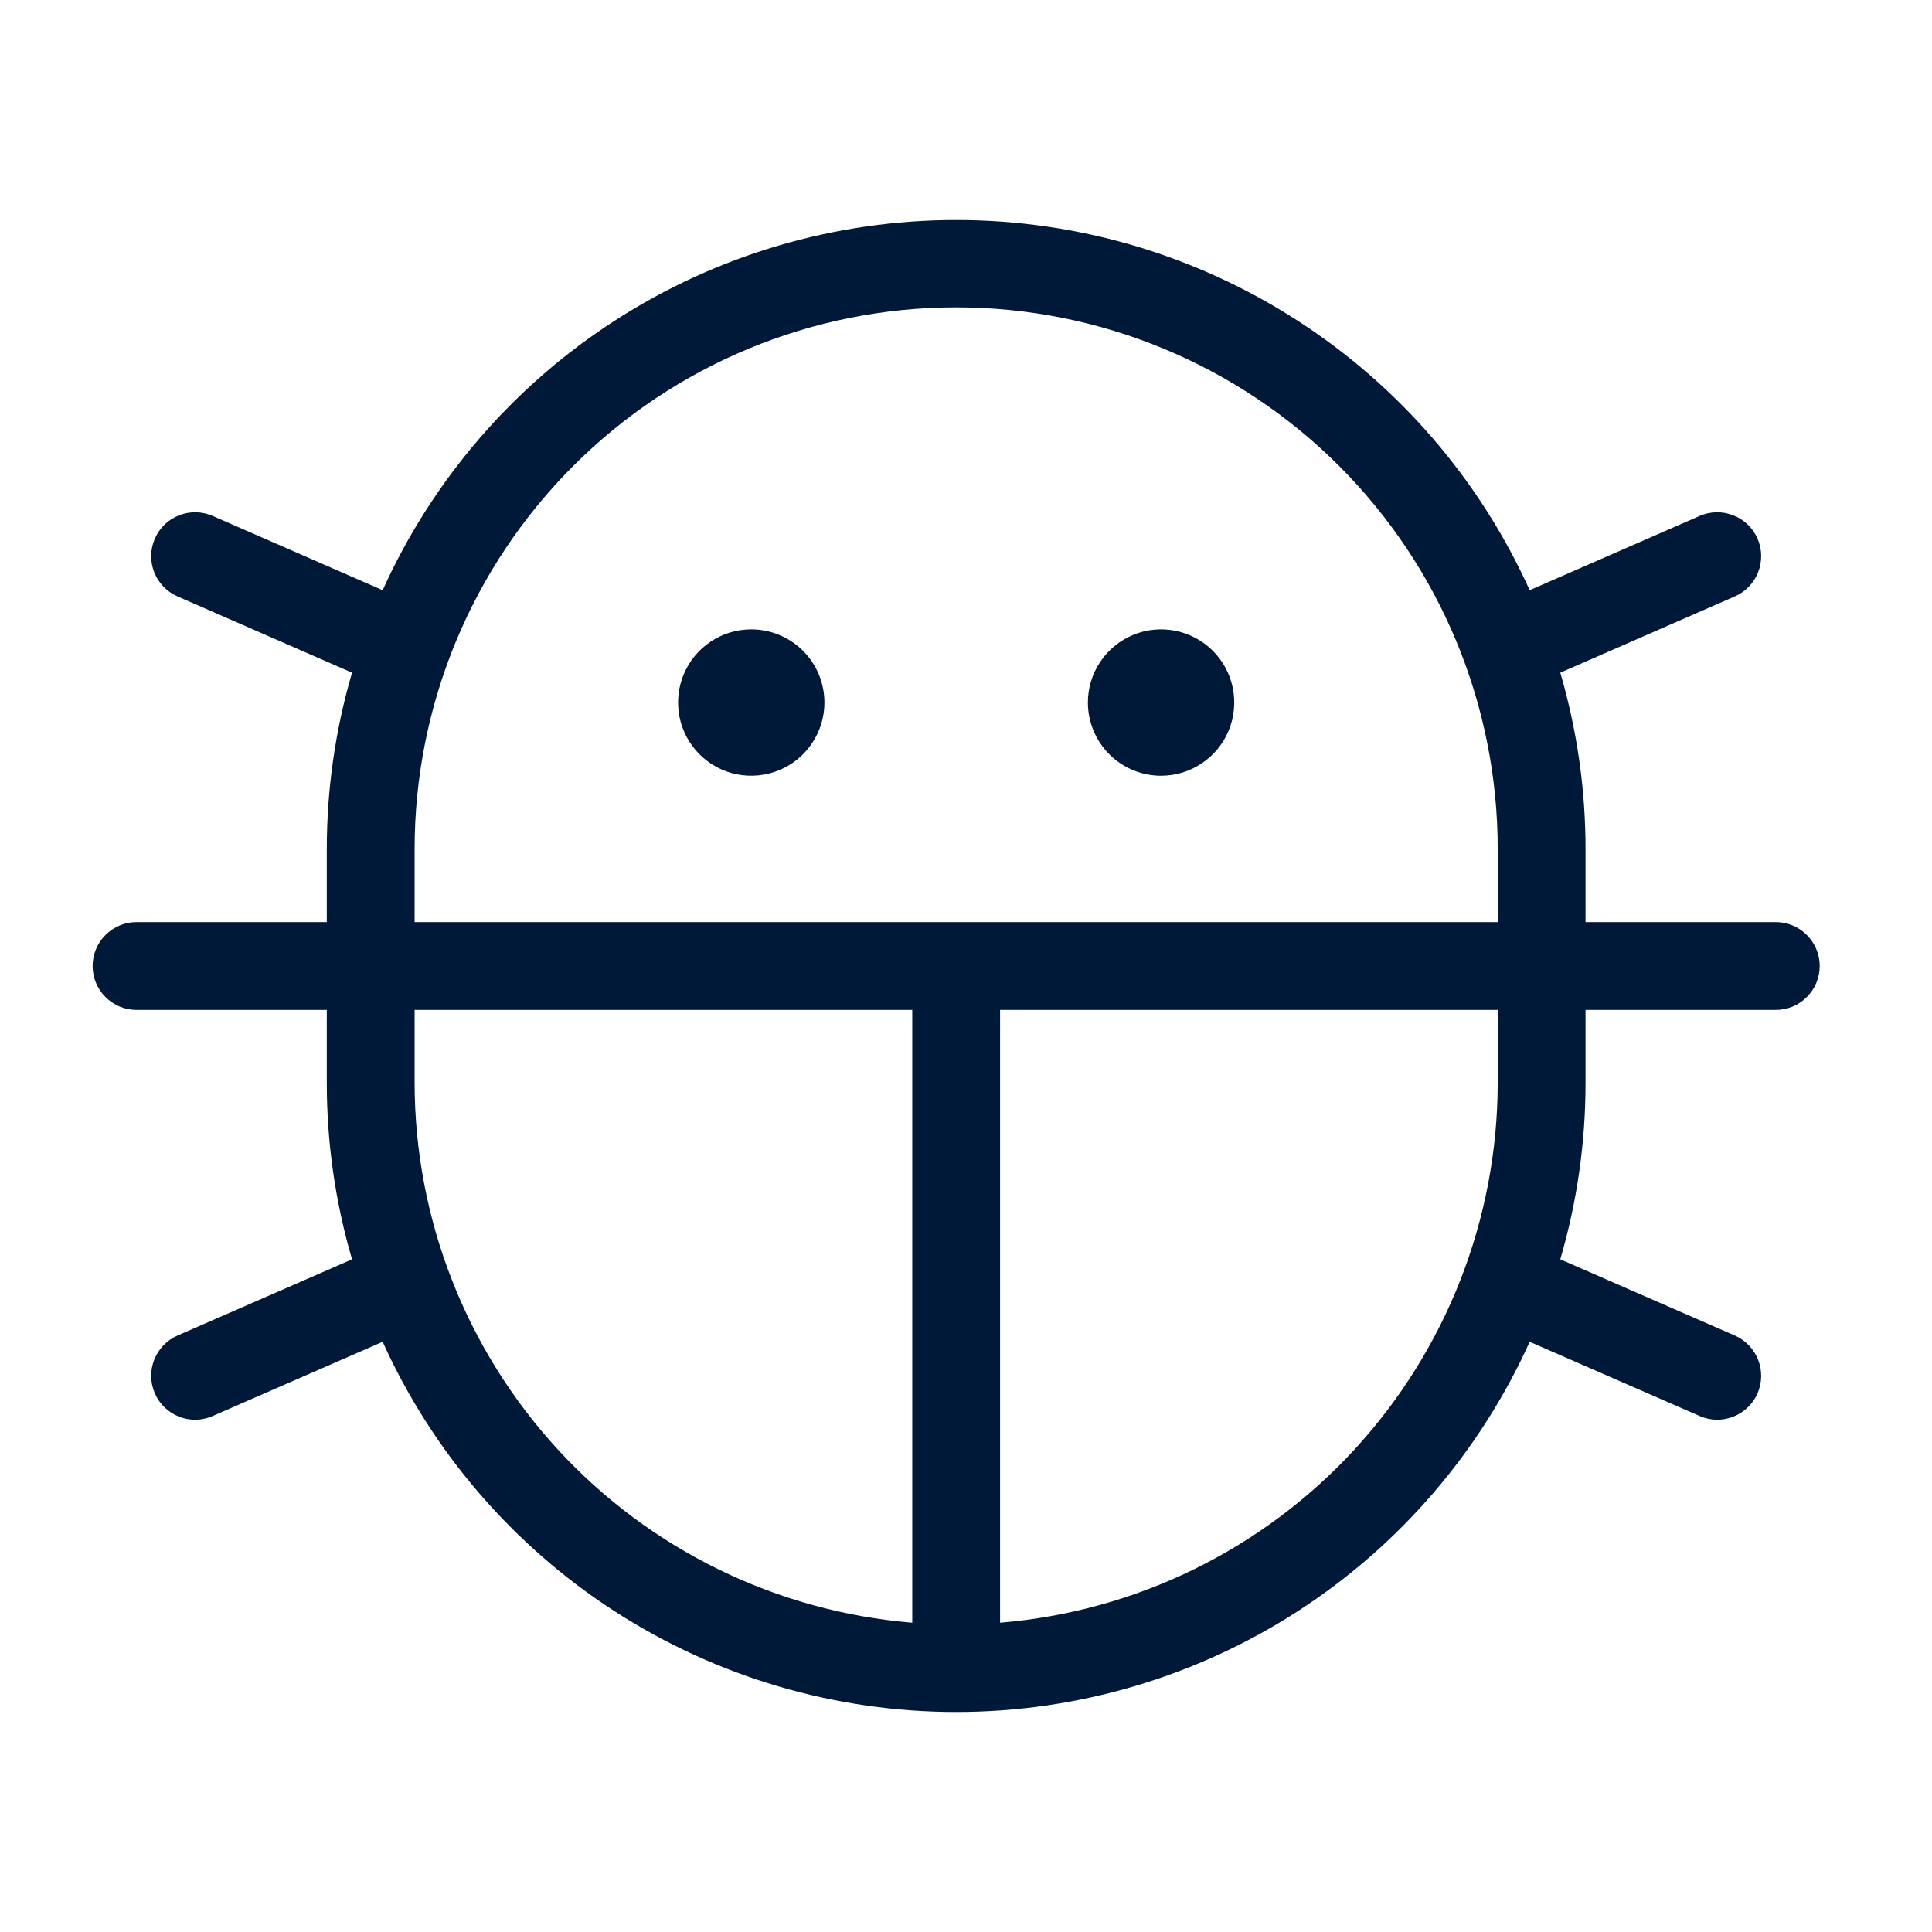 <svg width="33" height="33" viewBox="0 0 33 33" fill="none" xmlns="http://www.w3.org/2000/svg">
<g id="Frame">
<path id="Vector" d="M18.582 12C18.582 11.753 18.655 11.511 18.793 11.305C18.93 11.1 19.125 10.94 19.354 10.845C19.582 10.75 19.833 10.726 20.076 10.774C20.318 10.822 20.541 10.941 20.716 11.116C20.891 11.291 21.01 11.514 21.058 11.756C21.106 11.998 21.081 12.25 20.987 12.478C20.892 12.707 20.732 12.902 20.526 13.039C20.321 13.177 20.079 13.25 19.832 13.25C19.5 13.25 19.183 13.118 18.948 12.884C18.714 12.649 18.582 12.331 18.582 12ZM12.832 10.75C12.585 10.75 12.343 10.823 12.138 10.96C11.932 11.098 11.772 11.293 11.677 11.521C11.583 11.75 11.558 12.001 11.606 12.244C11.654 12.486 11.773 12.709 11.948 12.884C12.123 13.059 12.346 13.178 12.588 13.226C12.831 13.274 13.082 13.249 13.31 13.155C13.539 13.06 13.734 12.9 13.871 12.694C14.009 12.489 14.082 12.247 14.082 12C14.082 11.668 13.95 11.35 13.716 11.116C13.482 10.882 13.164 10.75 12.832 10.75ZM31.082 16.5C31.082 16.699 31.003 16.89 30.862 17.03C30.722 17.171 30.531 17.25 30.332 17.25H27.082V18.5C27.082 19.518 26.937 20.532 26.651 21.51L29.632 22.812C29.814 22.892 29.958 23.041 30.03 23.226C30.103 23.411 30.099 23.617 30.02 23.8C29.94 23.982 29.791 24.125 29.606 24.198C29.421 24.271 29.214 24.267 29.032 24.187L26.128 22.919C25.277 24.803 23.899 26.402 22.162 27.524C20.424 28.645 18.4 29.242 16.332 29.242C14.264 29.242 12.24 28.645 10.502 27.524C8.765 26.402 7.387 24.803 6.536 22.919L3.632 24.187C3.542 24.227 3.445 24.248 3.346 24.25C3.248 24.252 3.15 24.234 3.058 24.198C2.966 24.162 2.883 24.108 2.812 24.04C2.741 23.972 2.684 23.89 2.645 23.8C2.565 23.617 2.561 23.411 2.634 23.226C2.706 23.041 2.85 22.892 3.032 22.812L6.013 21.51C5.727 20.532 5.582 19.518 5.582 18.5V17.25H2.332C2.133 17.25 1.942 17.171 1.802 17.03C1.661 16.89 1.582 16.699 1.582 16.5C1.582 16.301 1.661 16.11 1.802 15.97C1.942 15.829 2.133 15.75 2.332 15.75H5.582V14.5C5.582 13.481 5.727 12.468 6.013 11.49L3.032 10.187C2.85 10.108 2.706 9.959 2.634 9.774C2.561 9.589 2.565 9.382 2.645 9.2C2.724 9.017 2.873 8.874 3.058 8.802C3.243 8.729 3.45 8.733 3.632 8.812L6.536 10.081C7.387 8.196 8.765 6.597 10.502 5.476C12.24 4.354 14.264 3.758 16.332 3.758C18.4 3.758 20.424 4.354 22.162 5.476C23.899 6.597 25.277 8.196 26.128 10.081L29.032 8.812C29.214 8.733 29.421 8.729 29.606 8.802C29.791 8.874 29.94 9.017 30.02 9.2C30.099 9.382 30.103 9.589 30.03 9.774C29.958 9.959 29.814 10.108 29.632 10.187L26.651 11.49C26.937 12.468 27.082 13.481 27.082 14.5V15.75H30.332C30.531 15.75 30.722 15.829 30.862 15.97C31.003 16.11 31.082 16.301 31.082 16.5ZM7.082 15.75H25.582V14.5C25.582 12.047 24.608 9.694 22.873 7.959C21.138 6.224 18.785 5.25 16.332 5.25C13.879 5.25 11.526 6.224 9.791 7.959C8.057 9.694 7.082 12.047 7.082 14.5V15.75ZM15.582 27.717V17.25H7.082V18.5C7.085 20.822 7.961 23.058 9.535 24.766C11.109 26.473 13.268 27.526 15.582 27.717ZM25.582 17.25H17.082V27.717C19.396 27.526 21.555 26.473 23.129 24.766C24.703 23.058 25.579 20.822 25.582 18.5V17.25Z" fill="#001938"/>
</g>
</svg>

